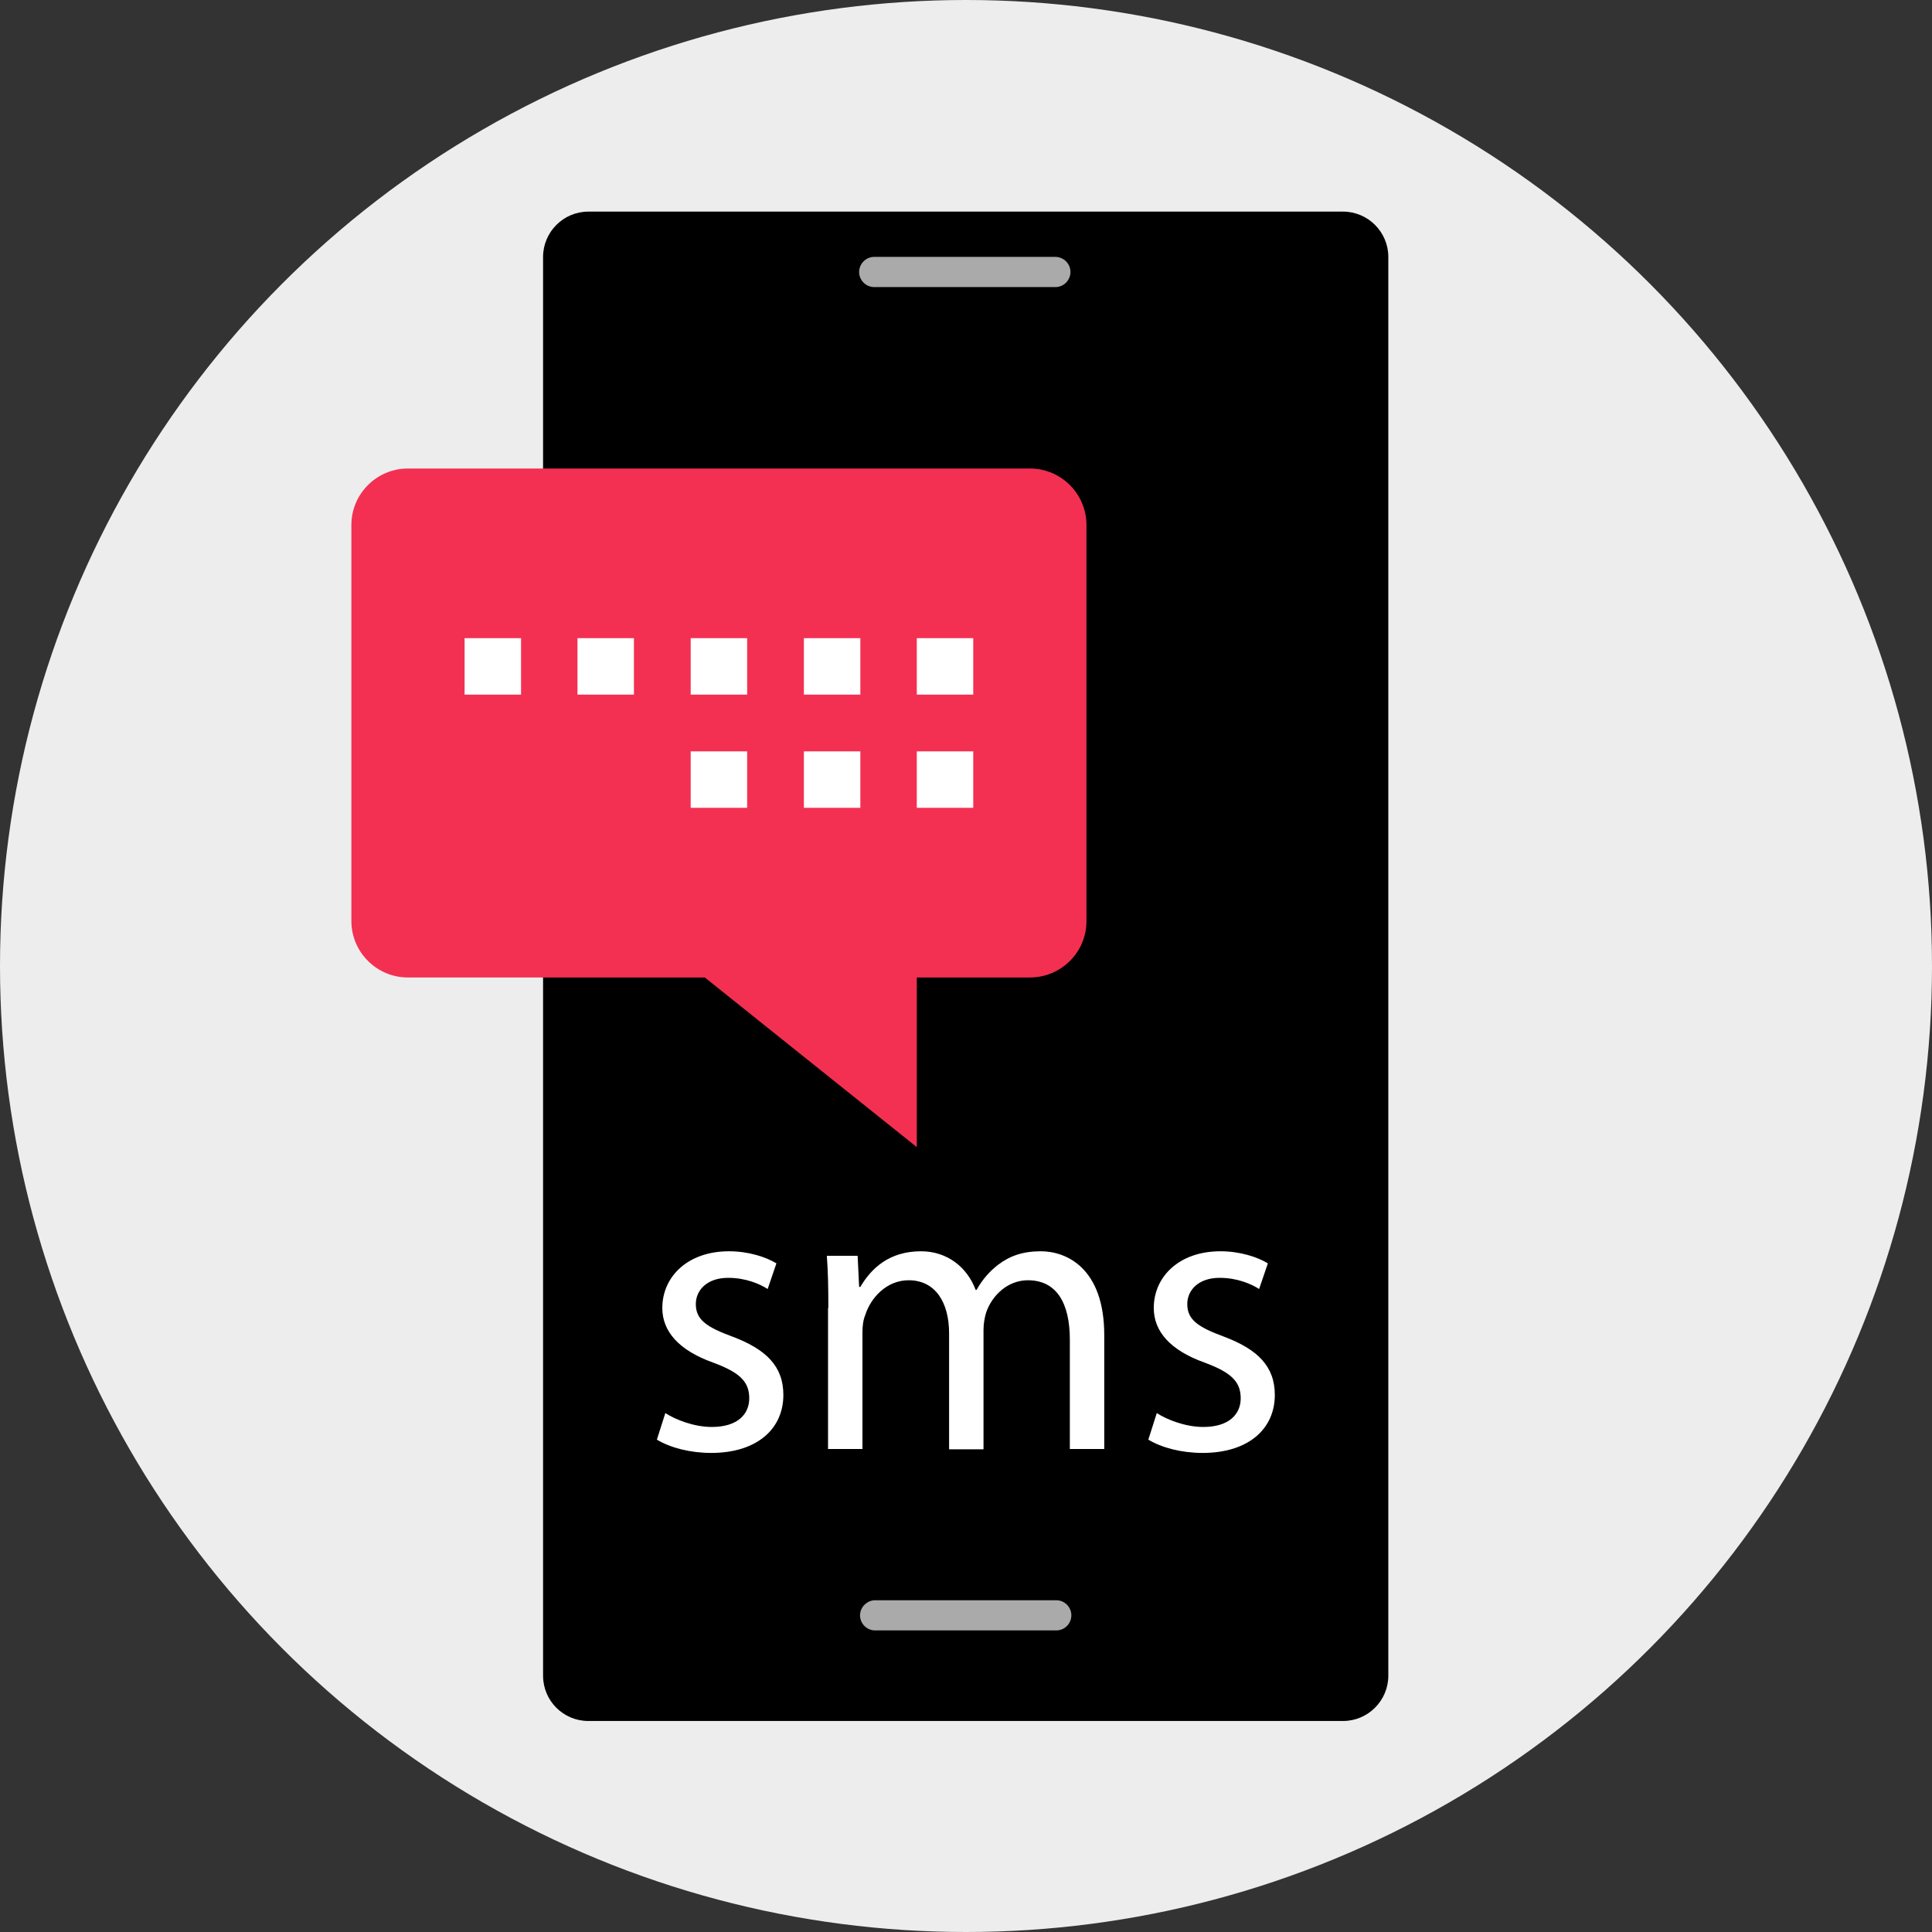 <?xml version="1.0" encoding="iso-8859-1"?>
<!-- Generator: Adobe Illustrator 19.0.0, SVG Export Plug-In . SVG Version: 6.00 Build 0)  -->
<svg version="1.1" id="Layer_1" xmlns="http://www.w3.org/2000/svg" xmlns:xlink="http://www.w3.org/1999/xlink" x="0px" y="0px"
	 viewBox="0 0 512 512" style="enable-background:new 0 0 512 512;" xml:space="preserve">
<rect x="0" y="0" width="512" height="512" fill="#333333" stroke="none"/>
<circle style="fill:#EDEDED;" cx="256" cy="256" r="256"/>
<path d="M355.92,456.08h-200c-6.64,0-12-5.36-12-12v-376c0-6.56,5.36-12,12-12h200c6.64,0,12,5.44,12,12v376
	C367.92,450.64,362.56,456.08,355.92,456.08z"/>
<rect x="155.92" y="88.08" width="200" height="320"/>
<g>
	<path style="fill:#AAAAAA;" d="M279.68,76.08h-48c-2.16,0-4-1.76-4-4l0,0c0-2.16,1.76-4,4-4h48c2.16,0,4,1.76,4,4l0,0
		C283.68,74.24,281.92,76.08,279.68,76.08z"/>
	<path style="fill:#AAAAAA;" d="M279.92,432.08h-48c-2.16,0-4-1.76-4-4l0,0c0-2.16,1.84-4,4-4h48c2.24,0,4,1.84,4,4l0,0
		C283.92,430.24,282.16,432.08,279.92,432.08z"/>
</g>
<g>
	<path style="fill:#F33052;" d="M272.96,259.04H108.08c-8.24,0-14.96-6.72-14.96-14.96V139.12c0-8.24,6.72-14.96,14.96-14.96h164.88
		c8.24,0,14.96,6.72,14.96,14.96V244C288,252.32,281.2,259.04,272.96,259.04z"/>
	<polygon style="fill:#F33052;" points="242.96,304 242.96,244.08 168.08,244.08 	"/>
</g>
<g>
	<rect x="183.04" y="169.12" style="fill:#FFFFFF;" width="14.96" height="14.96"/>
	<rect x="153.04" y="169.12" style="fill:#FFFFFF;" width="14.96" height="14.96"/>
	<rect x="123.12" y="169.12" style="fill:#FFFFFF;" width="14.96" height="14.96"/>
	<rect x="213.04" y="169.12" style="fill:#FFFFFF;" width="14.96" height="14.96"/>
	<rect x="242.96" y="169.12" style="fill:#FFFFFF;" width="14.96" height="14.96"/>
	<rect x="183.04" y="199.12" style="fill:#FFFFFF;" width="14.96" height="14.96"/>
	<rect x="213.04" y="199.12" style="fill:#FFFFFF;" width="14.96" height="14.96"/>
	<rect x="242.96" y="199.12" style="fill:#FFFFFF;" width="14.96" height="14.96"/>
	<path style="fill:#FFFFFF;" d="M176.32,374.48c2.72,1.76,7.6,3.68,12.32,3.68c6.8,0,9.92-3.36,9.92-7.6c0-4.48-2.64-6.88-9.52-9.44
		c-9.2-3.28-13.52-8.32-13.52-14.48c0-8.24,6.64-15.04,17.68-15.04c5.2,0,9.76,1.52,12.56,3.2l-2.32,6.8
		c-2-1.28-5.68-2.96-10.48-2.96c-5.52,0-8.56,3.2-8.56,6.96c0,4.24,3.04,6.16,9.76,8.64c8.88,3.36,13.44,7.84,13.44,15.44
		c0,8.96-6.96,15.36-19.12,15.36c-5.6,0-10.8-1.36-14.4-3.52L176.32,374.48z"/>
	<path style="fill:#FFFFFF;" d="M219.52,346.64c0-5.28-0.08-9.6-0.4-13.84h8.16l0.4,8.24H228c2.88-4.88,7.6-9.44,16.08-9.44
		c6.96,0,12.24,4.24,14.48,10.24h0.24c1.6-2.88,3.6-5.04,5.68-6.64c3.04-2.32,6.48-3.6,11.36-3.6c6.8,0,16.8,4.48,16.8,22.24V384
		h-9.12v-28.96c0-9.84-3.6-15.76-11.12-15.76c-5.28,0-9.44,3.92-11.04,8.48c-0.4,1.28-0.72,2.96-0.72,4.64v31.68h-9.12v-30.72
		c0-8.16-3.6-14.08-10.72-14.08c-5.84,0-10.08,4.64-11.52,9.28c-0.56,1.36-0.72,2.96-0.72,4.56V384h-9.12v-37.36H219.52z"/>
	<path style="fill:#FFFFFF;" d="M306.56,374.48c2.72,1.76,7.6,3.68,12.32,3.68c6.8,0,9.92-3.36,9.92-7.6c0-4.48-2.64-6.88-9.52-9.44
		c-9.2-3.28-13.52-8.32-13.52-14.48c0-8.24,6.64-15.04,17.68-15.04c5.2,0,9.76,1.52,12.56,3.2l-2.32,6.8
		c-2-1.28-5.68-2.96-10.48-2.96c-5.52,0-8.56,3.2-8.56,6.96c0,4.24,3.04,6.16,9.76,8.64c8.88,3.36,13.44,7.84,13.44,15.44
		c0,8.96-6.96,15.36-19.12,15.36c-5.6,0-10.8-1.36-14.4-3.52L306.56,374.48z"/>
</g>
<g>
</g>
<g>
</g>
<g>
</g>
<g>
</g>
<g>
</g>
<g>
</g>
<g>
</g>
<g>
</g>
<g>
</g>
<g>
</g>
<g>
</g>
<g>
</g>
<g>
</g>
<g>
</g>
<g>
</g>
</svg>
